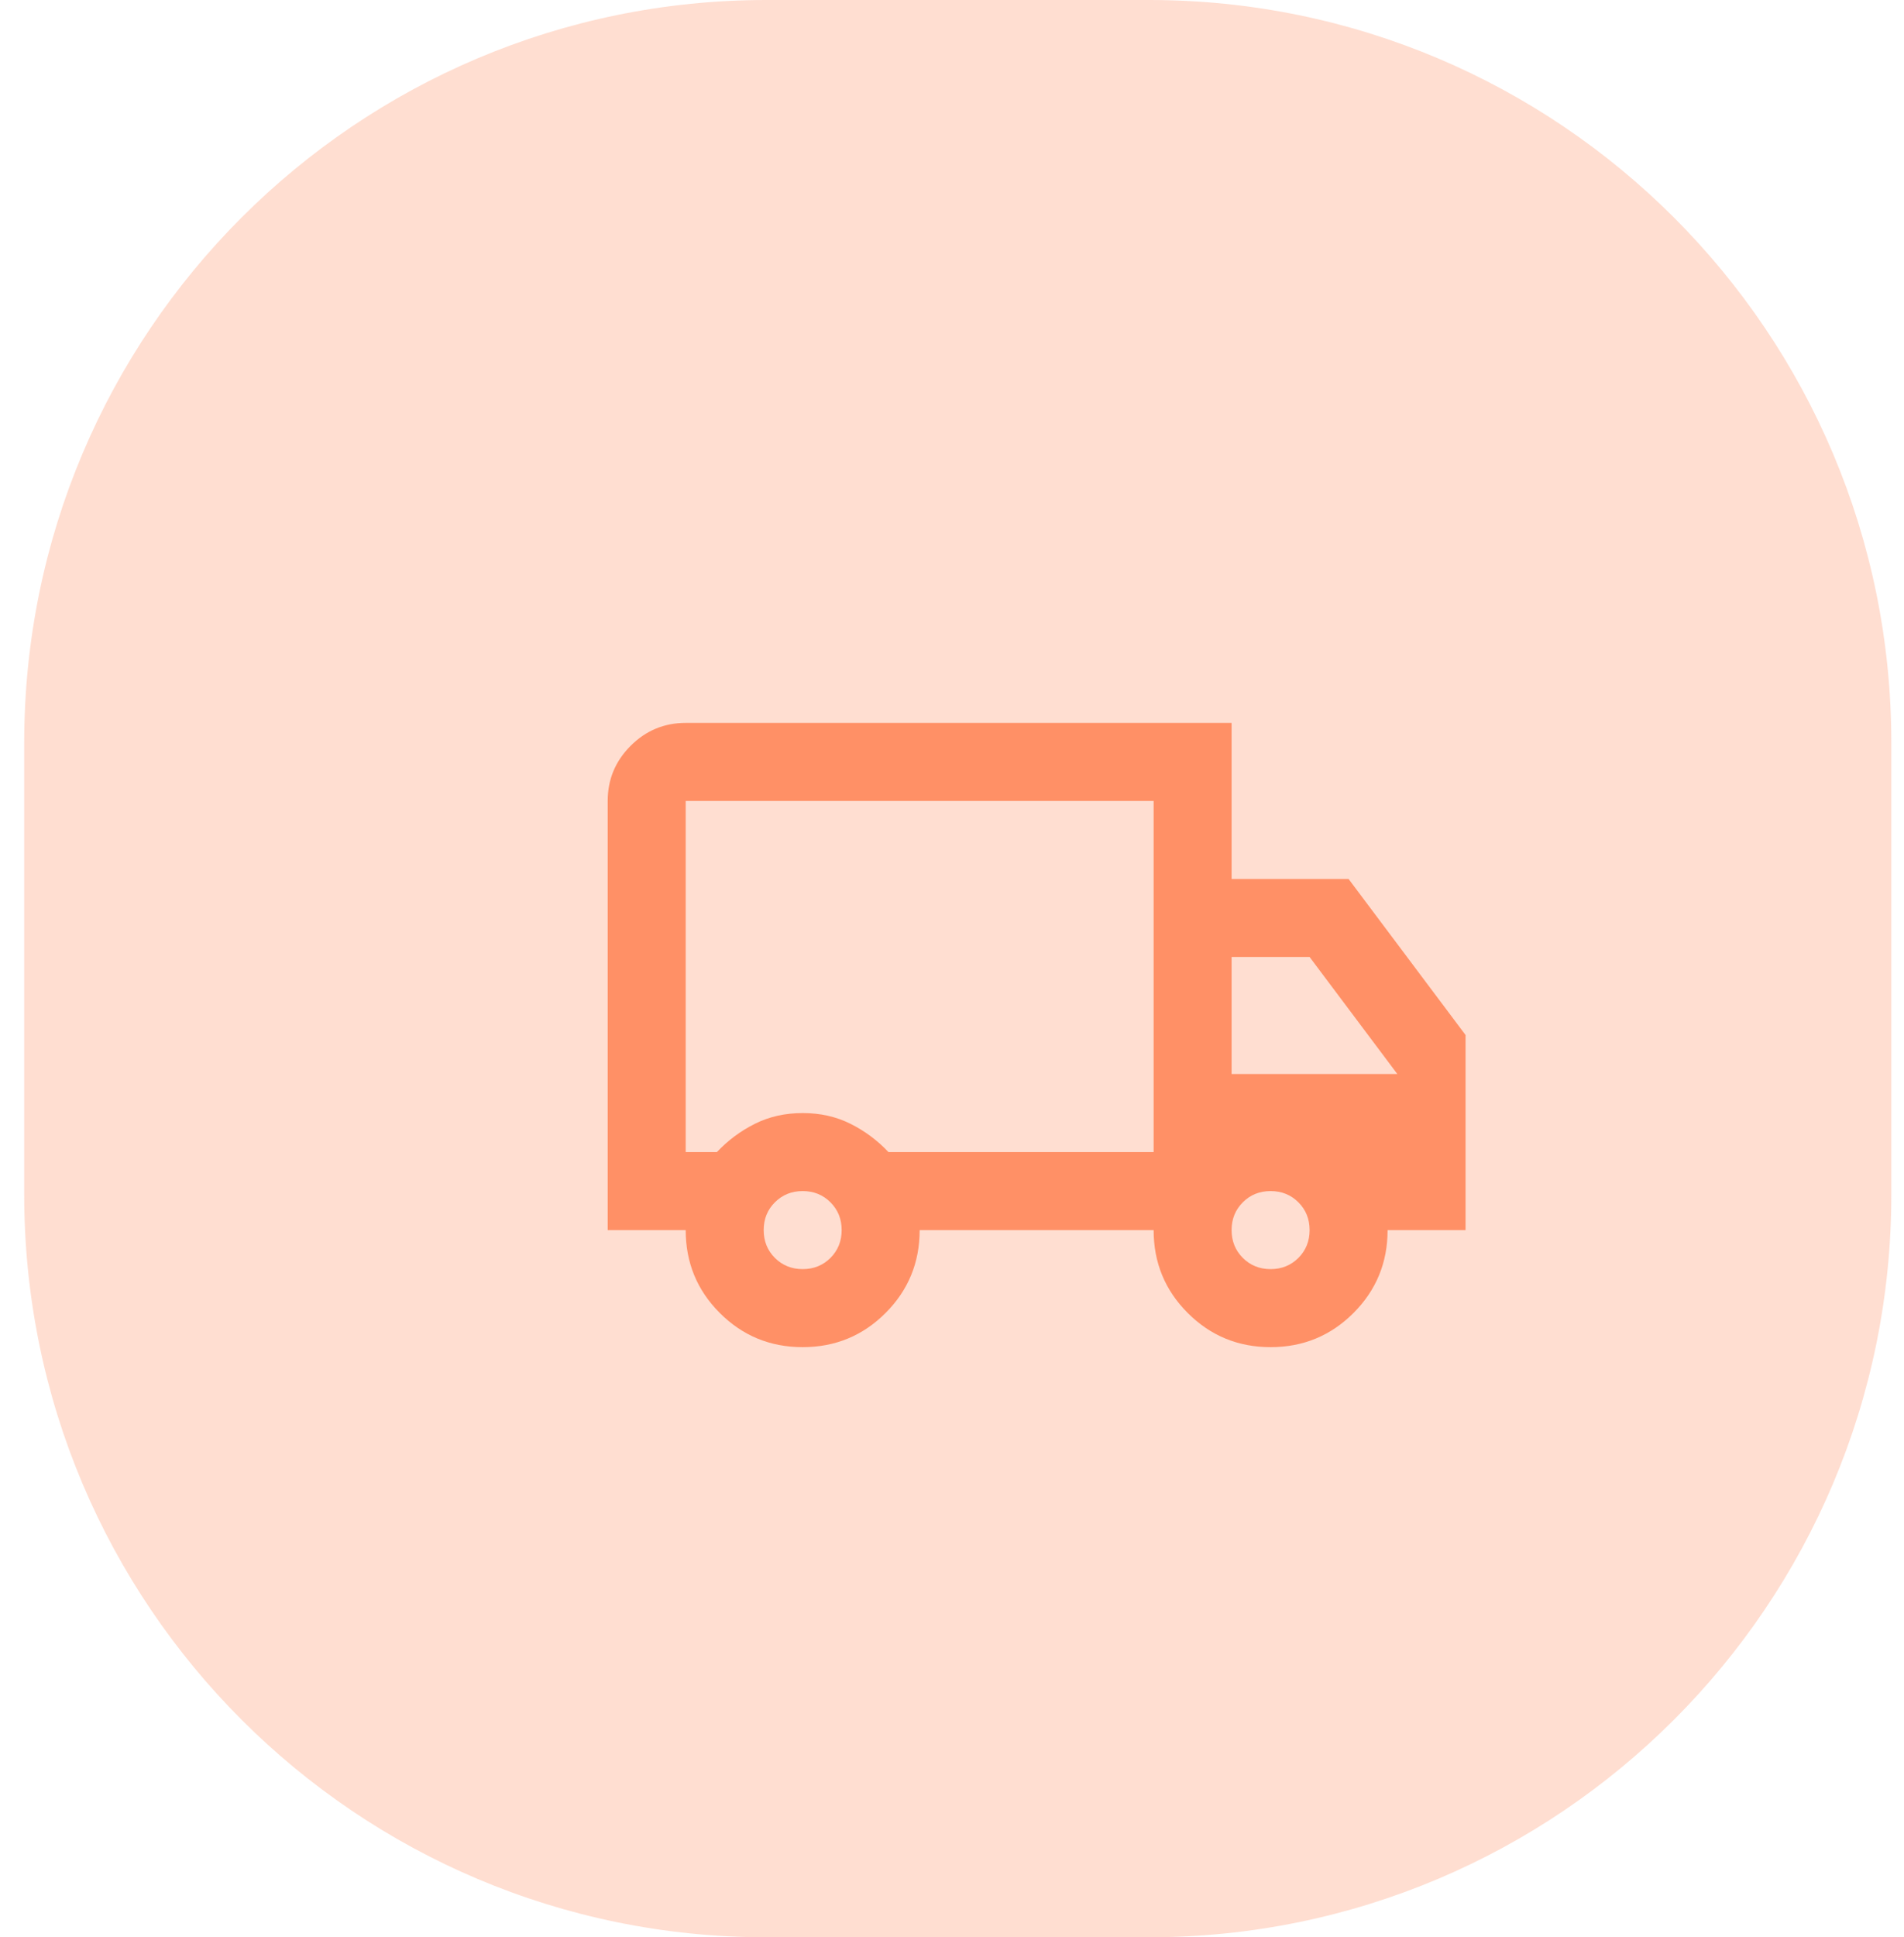 <svg width="59" height="60" viewBox="0 0 59 60" fill="none" xmlns="http://www.w3.org/2000/svg">
<path opacity="0.3" fill-rule="evenodd" clip-rule="evenodd" d="M0.75 30V37C0.75 49.703 11.048 60 23.75 60H29.679H35.607C48.31 60 58.607 49.703 58.607 37V30V23C58.607 10.297 48.31 0 35.607 0H29.679H23.75C11.048 0 0.75 10.297 0.75 23V30Z" fill="#FF9066"/>
<mask id="mask0_136_318" style="mask-type:alpha" maskUnits="userSpaceOnUse" x="17" y="17" width="30" height="30">
<rect x="17.623" y="17.556" width="29" height="29" fill="#D9D9D9"/>
</mask>
<g mask="url(#mask0_136_318)">
<path d="M24.873 41.723C23.866 41.723 23.01 41.37 22.305 40.665C21.6 39.961 21.248 39.105 21.248 38.098H18.831V24.806C18.831 24.141 19.068 23.572 19.541 23.099C20.014 22.626 20.583 22.389 21.248 22.389H38.164V27.223H41.789L45.414 32.056V38.098H42.998C42.998 39.105 42.645 39.961 41.941 40.665C41.236 41.37 40.38 41.723 39.373 41.723C38.366 41.723 37.51 41.37 36.805 40.665C36.1 39.961 35.748 39.105 35.748 38.098H28.498C28.498 39.105 28.145 39.961 27.441 40.665C26.736 41.37 25.88 41.723 24.873 41.723ZM24.873 39.306C25.215 39.306 25.502 39.19 25.734 38.959C25.965 38.727 26.081 38.44 26.081 38.098C26.081 37.755 25.965 37.468 25.734 37.237C25.502 37.005 25.215 36.889 24.873 36.889C24.53 36.889 24.244 37.005 24.012 37.237C23.78 37.468 23.665 37.755 23.665 38.098C23.665 38.44 23.78 38.727 24.012 38.959C24.244 39.19 24.53 39.306 24.873 39.306ZM21.248 35.681H22.215C22.557 35.318 22.95 35.026 23.393 34.805C23.836 34.583 24.329 34.473 24.873 34.473C25.417 34.473 25.91 34.583 26.353 34.805C26.796 35.026 27.189 35.318 27.531 35.681H35.748V24.806H21.248V35.681ZM39.373 39.306C39.715 39.306 40.002 39.19 40.234 38.959C40.465 38.727 40.581 38.44 40.581 38.098C40.581 37.755 40.465 37.468 40.234 37.237C40.002 37.005 39.715 36.889 39.373 36.889C39.031 36.889 38.743 37.005 38.512 37.237C38.28 37.468 38.164 37.755 38.164 38.098C38.164 38.44 38.28 38.727 38.512 38.959C38.743 39.19 39.031 39.306 39.373 39.306ZM38.164 33.264H43.3L40.581 29.639H38.164V33.264Z" fill="#FF9066"/>
</g>
</svg>

